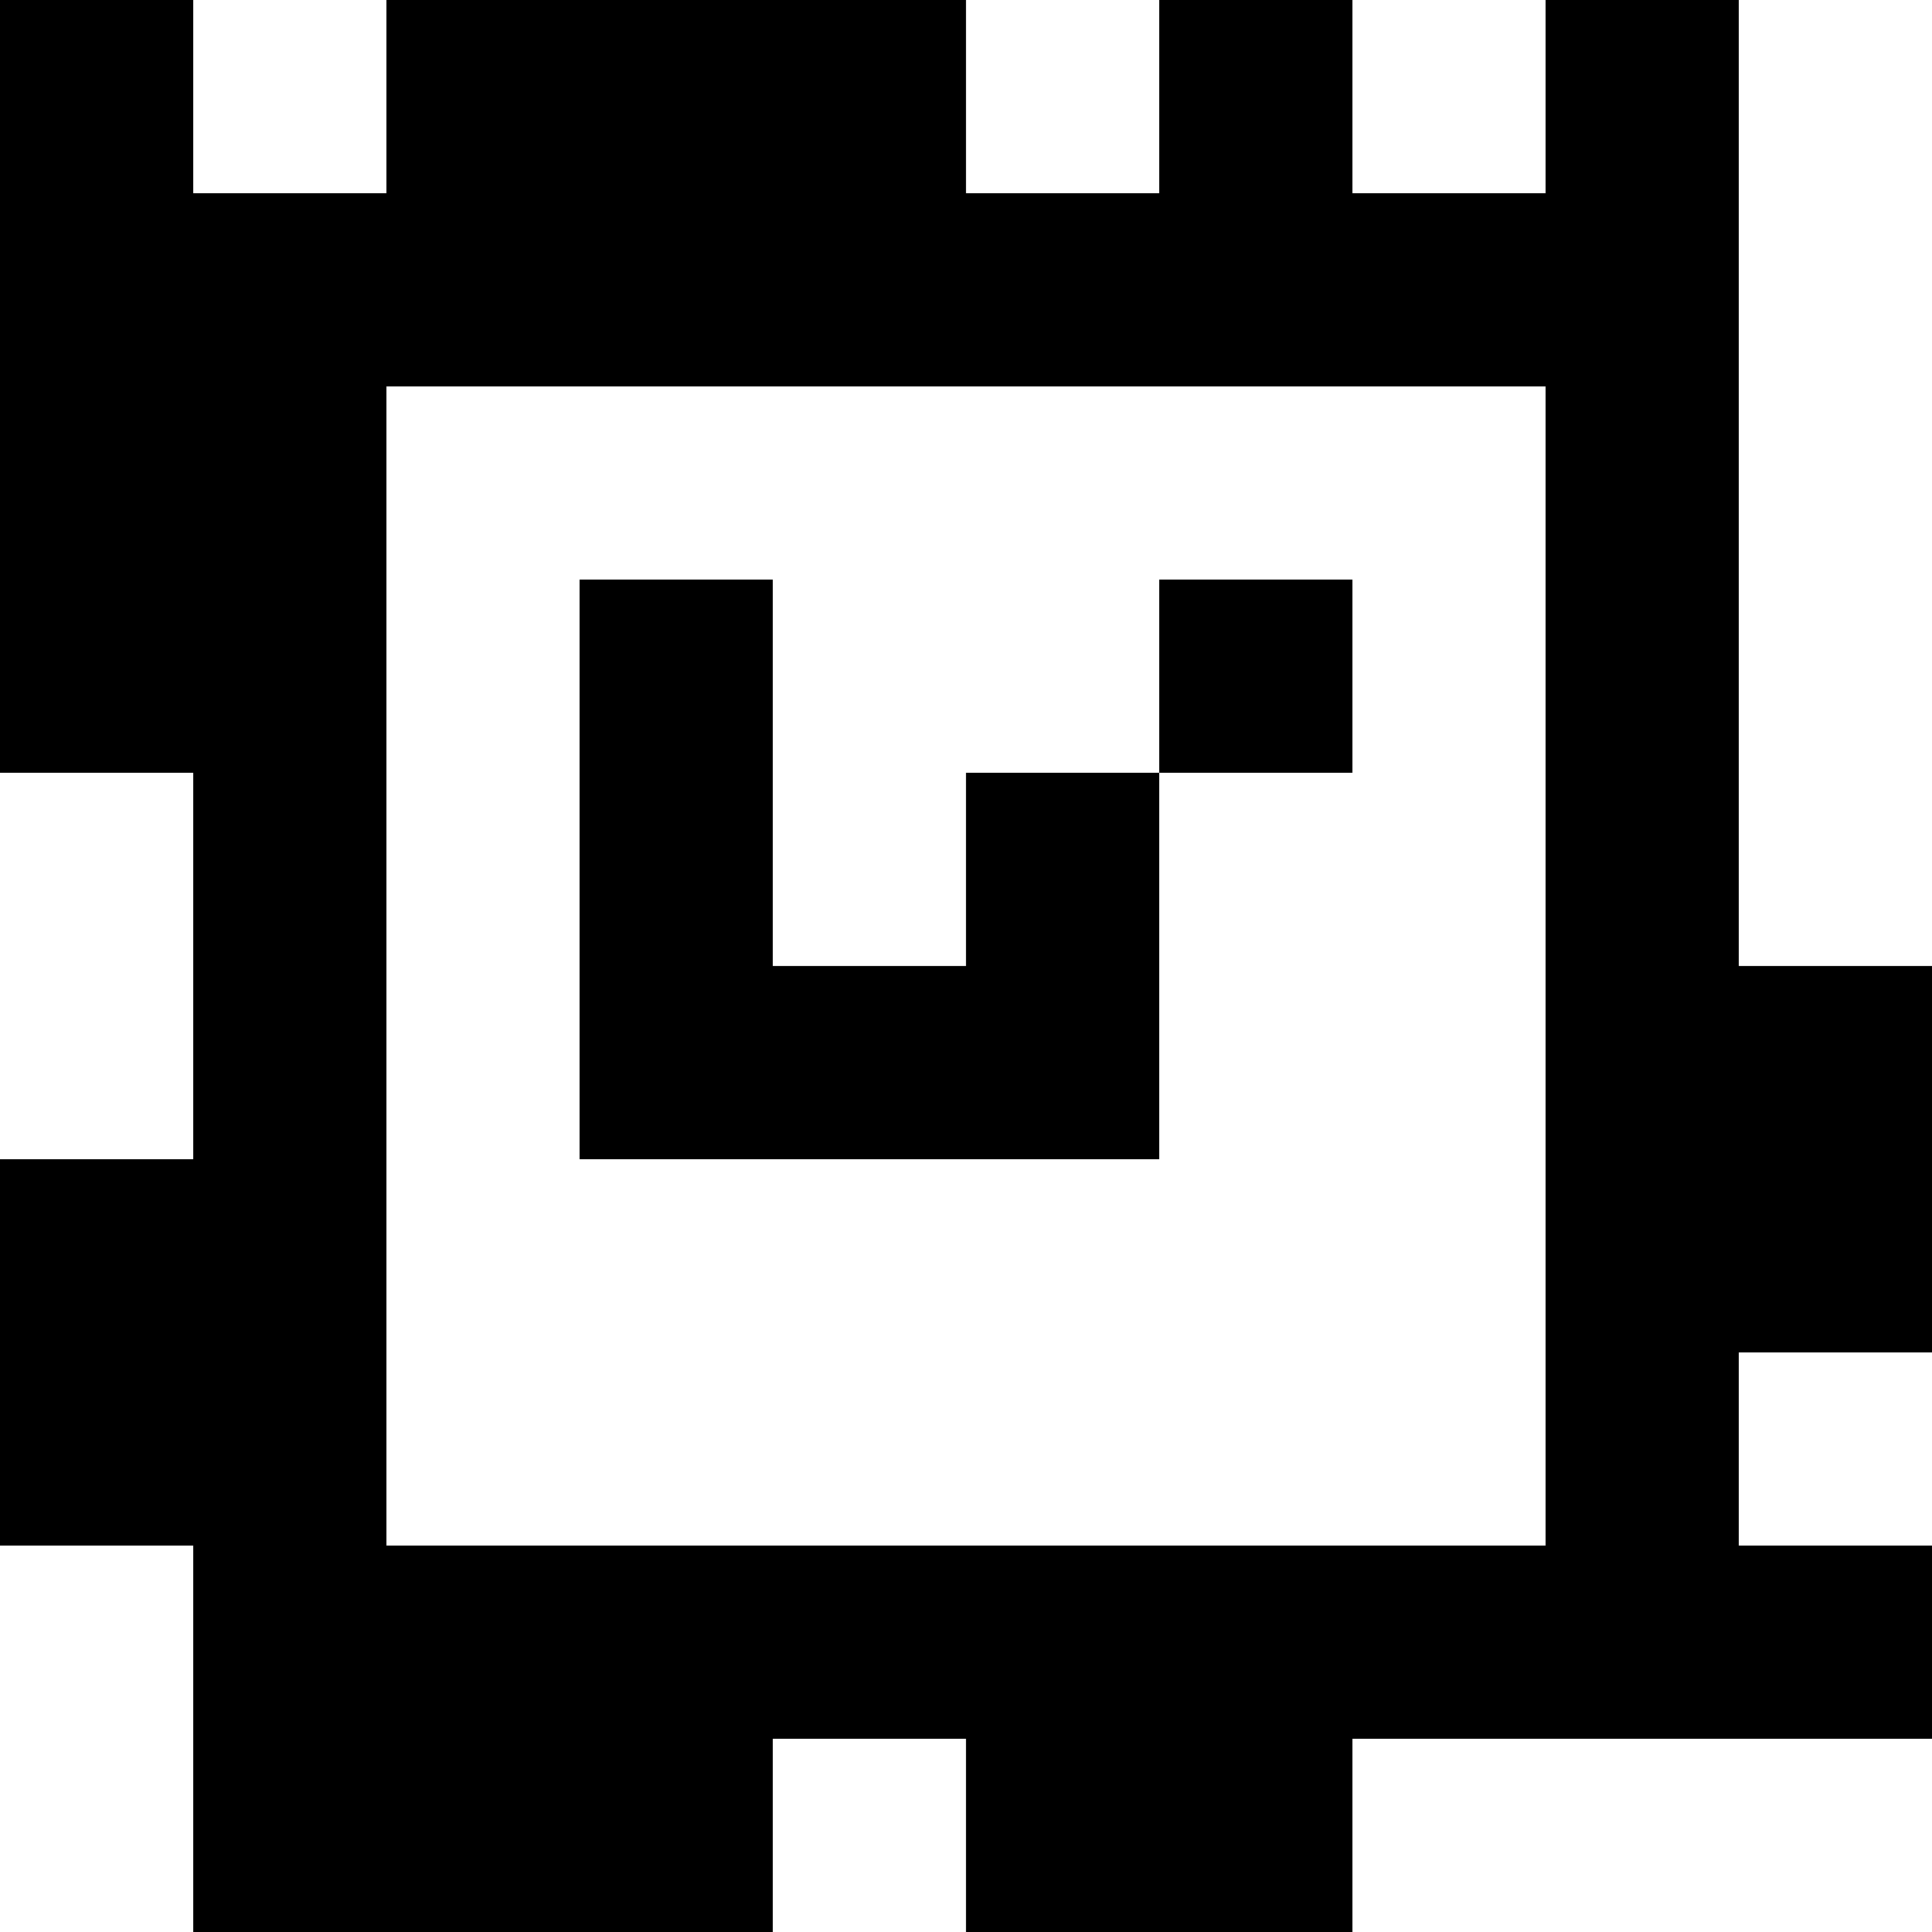 <?xml version="1.0" standalone="yes"?>
<svg xmlns="http://www.w3.org/2000/svg" width="100" height="100">
<rect width="100%" height="100%" fill="#808080" stroke="none"/>
<path style="fill:#000000; stroke:none;" d="M0 0L0 40L10 40L10 60L0 60L0 80L10 80L10 100L40 100L40 90L50 90L50 100L70 100L70 90L100 90L100 80L90 80L90 70L100 70L100 50L90 50L90 0L80 0L80 10L70 10L70 0L60 0L60 10L50 10L50 0L20 0L20 10L10 10L10 0L0 0z"/>
<path style="fill:#ffffff; stroke:none;" d="M10 0L10 10L20 10L20 0L10 0M50 0L50 10L60 10L60 0L50 0M70 0L70 10L80 10L80 0L70 0M90 0L90 50L100 50L100 0L90 0M20 20L20 80L80 80L80 20L20 20z"/>
<path style="fill:#000000; stroke:none;" d="M30 30L30 60L60 60L60 40L70 40L70 30L60 30L60 40L50 40L50 50L40 50L40 30L30 30z"/>
<path style="fill:#ffffff; stroke:none;" d="M0 40L0 60L10 60L10 40L0 40M90 70L90 80L100 80L100 70L90 70M0 80L0 100L10 100L10 80L0 80M40 90L40 100L50 100L50 90L40 90M70 90L70 100L100 100L100 90L70 90z"/>
</svg>
